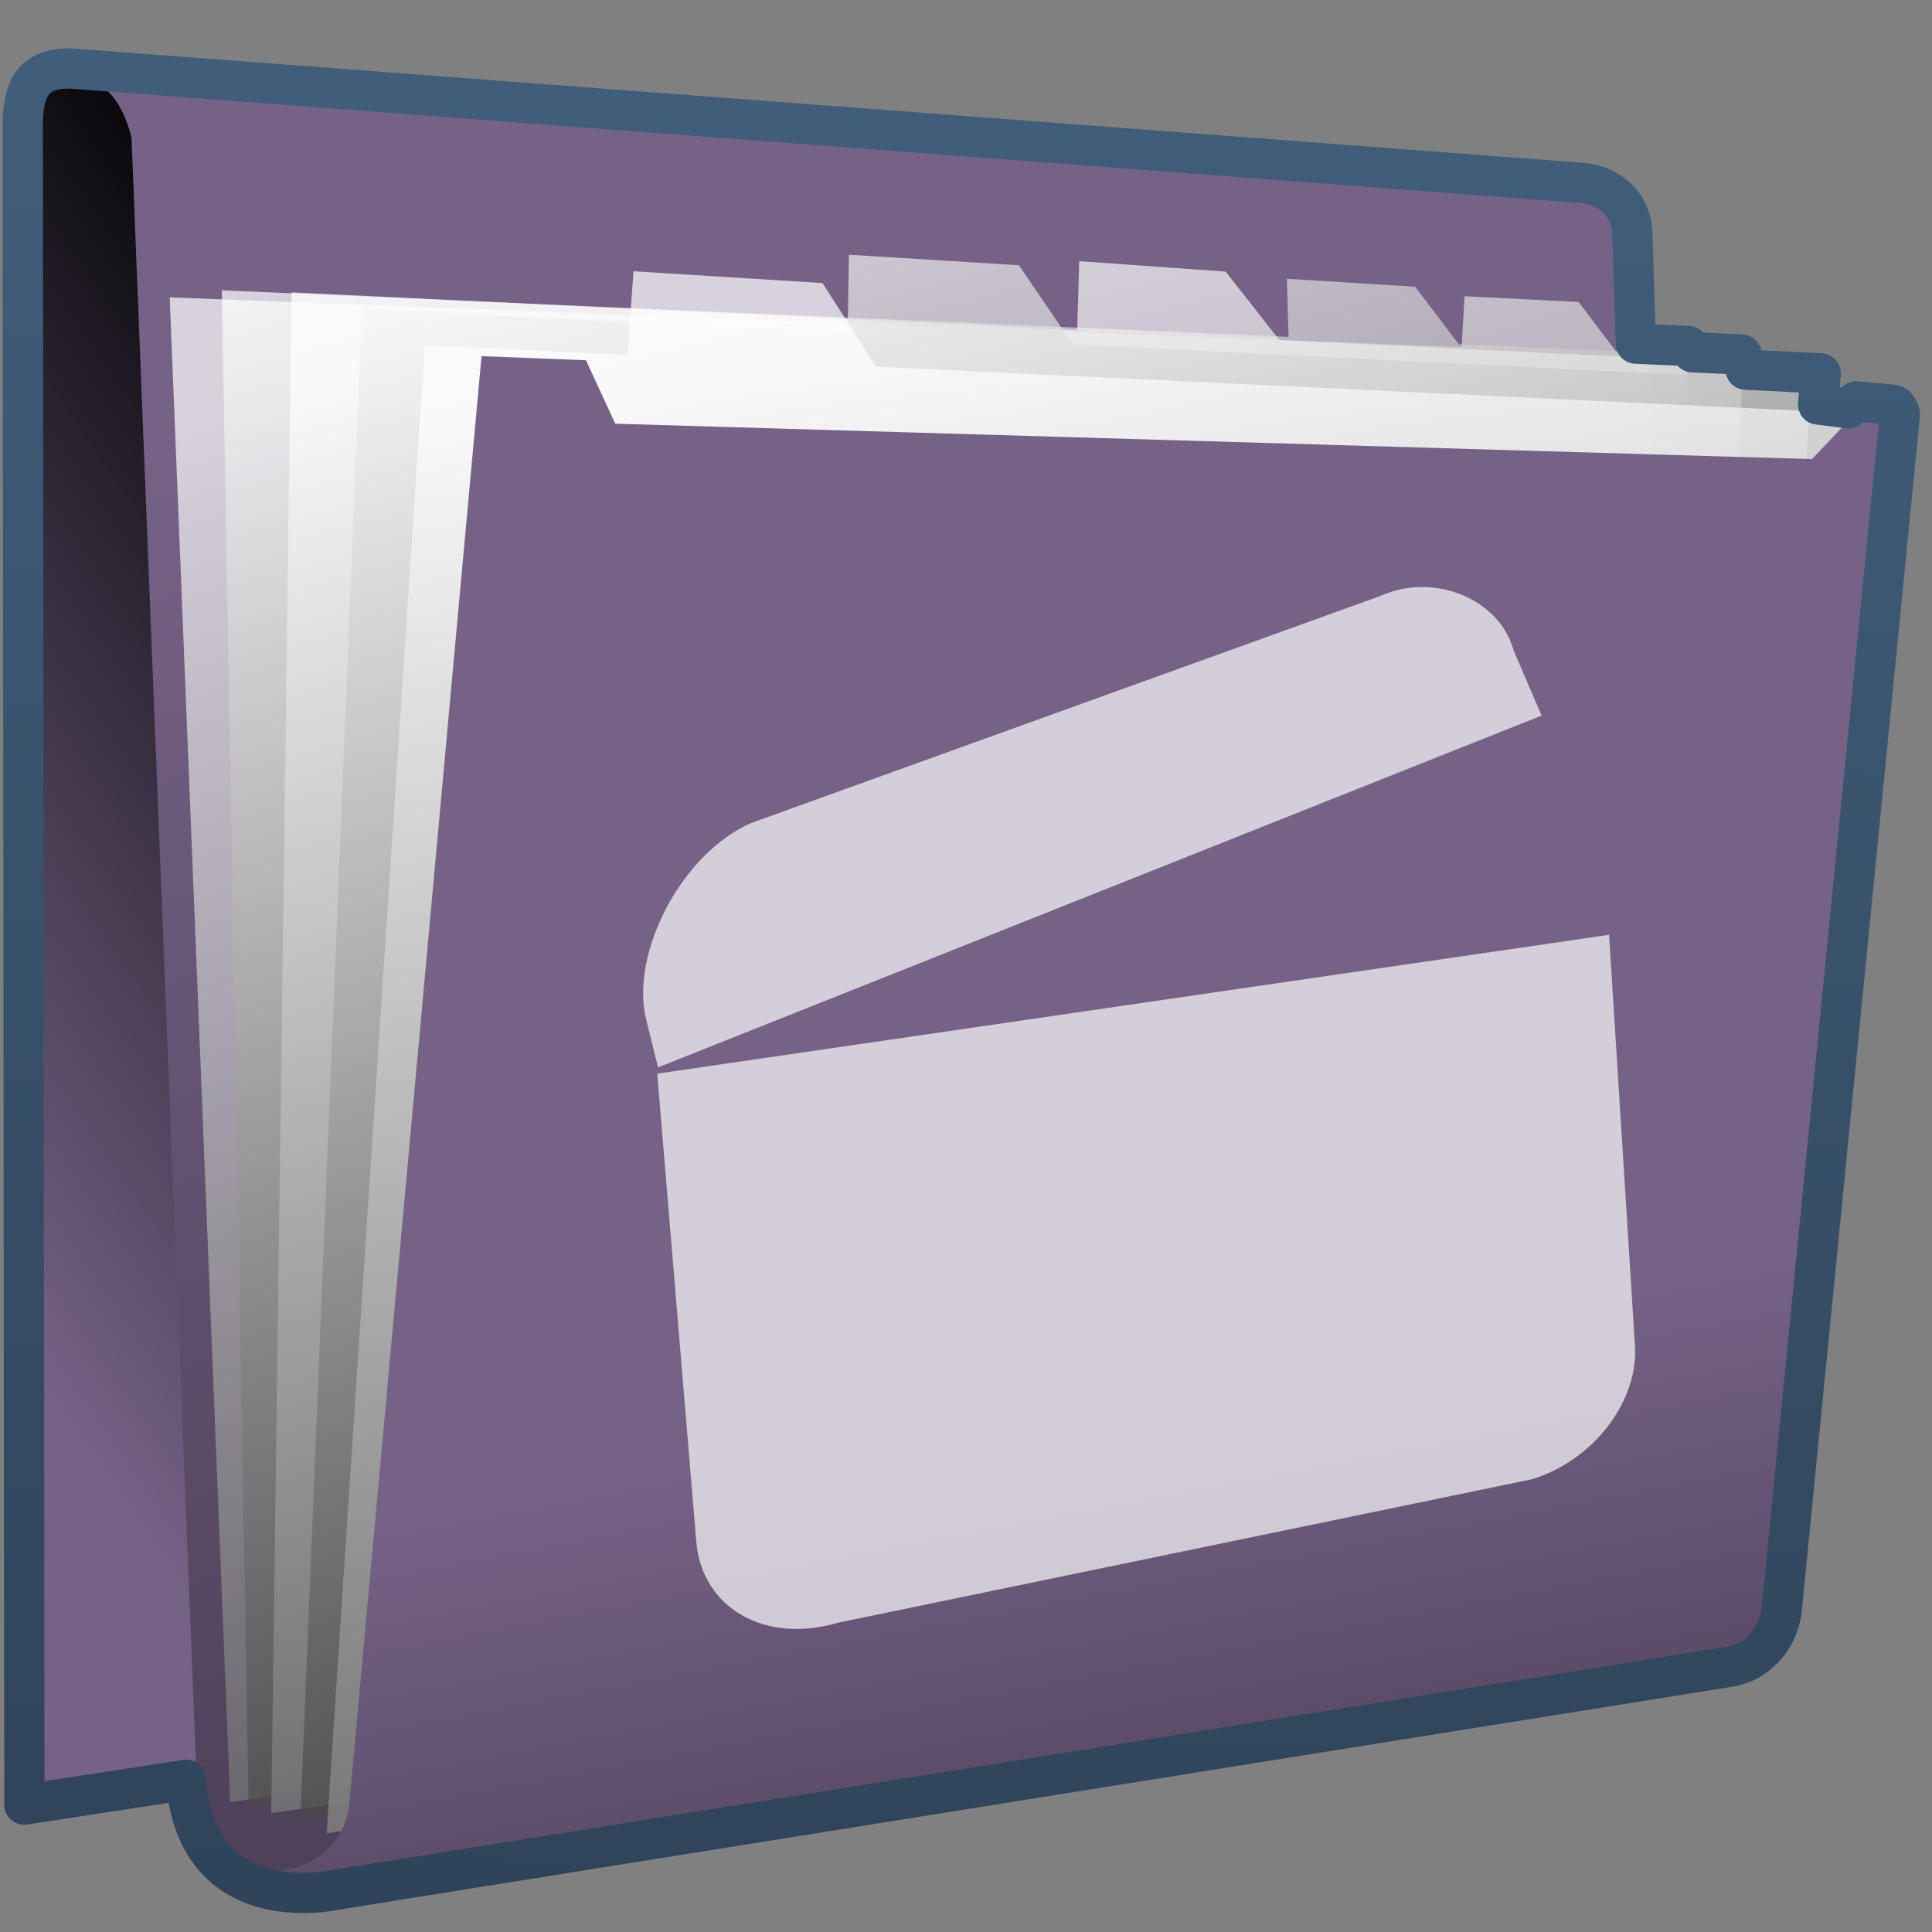 <?xml version="1.0" encoding="UTF-8" standalone="no"?>
<!-- Created with Inkscape (http://www.inkscape.org/) -->

<svg
   xmlns:dc="http://purl.org/dc/elements/1.1/"
   xmlns:cc="http://creativecommons.org/ns#"
   xmlns:rdf="http://www.w3.org/1999/02/22-rdf-syntax-ns#"
   xmlns:svg="http://www.w3.org/2000/svg"
   xmlns="http://www.w3.org/2000/svg"
   xmlns:xlink="http://www.w3.org/1999/xlink"
   xmlns:sodipodi="http://sodipodi.sourceforge.net/DTD/sodipodi-0.dtd"
   xmlns:inkscape="http://www.inkscape.org/namespaces/inkscape"
   width="128"
   height="128"
   id="svg2"
   sodipodi:version="0.32"
   inkscape:version="0.48.3.1 r9886"
   version="1.0"
   sodipodi:docname="folder-videos.svg"
   inkscape:output_extension="org.inkscape.output.svg.inkscape">
  <rect width="100%" height="100%" fill="#808080" stroke="none"/>
  <defs
     id="defs4">
    <linearGradient
       inkscape:collect="always"
       xlink:href="#linearGradient5316"
       id="linearGradient7503"
       gradientUnits="userSpaceOnUse"
       gradientTransform="matrix(2.677,0,0,2.677,-1298.621,-1689.817)"
       x1="506.875"
       y1="671.743"
       x2="506.594"
       y2="634.743" />
    <linearGradient
       inkscape:collect="always"
       xlink:href="#linearGradient5344"
       id="linearGradient7505"
       gradientUnits="userSpaceOnUse"
       gradientTransform="matrix(2.677,0,0,2.677,-1298.621,-1689.817)"
       x1="492.588"
       y1="636.941"
       x2="474.77"
       y2="649.214" />
    <linearGradient
       inkscape:collect="always"
       xlink:href="#linearGradient5316"
       id="linearGradient7507"
       gradientUnits="userSpaceOnUse"
       gradientTransform="matrix(2.677,0,0,2.677,-1298.621,-1689.817)"
       x1="505.921"
       y1="635.548"
       x2="508.997"
       y2="673.025" />
    <linearGradient
       inkscape:collect="always"
       xlink:href="#linearGradient5344"
       id="linearGradient7509"
       gradientUnits="userSpaceOnUse"
       gradientTransform="matrix(2.677,0,0,2.677,-1298.621,-1689.817)"
       x1="537.084"
       y1="731.199"
       x2="502.28"
       y2="637.1" />
    <linearGradient
       inkscape:collect="always"
       xlink:href="#linearGradient5439"
       id="linearGradient7511"
       gradientUnits="userSpaceOnUse"
       gradientTransform="matrix(2.677,0,0,2.677,-1298.621,-1529.226)"
       x1="494.886"
       y1="579.752"
       x2="514.155"
       y2="638.972" />
    <linearGradient
       inkscape:collect="always"
       xlink:href="#linearGradient5439"
       id="linearGradient7513"
       gradientUnits="userSpaceOnUse"
       gradientTransform="matrix(2.677,0,0,2.677,-1298.621,-1529.226)"
       x1="495.646"
       y1="577.021"
       x2="510.032"
       y2="626.153" />
    <linearGradient
       inkscape:collect="always"
       xlink:href="#linearGradient5439"
       id="linearGradient7515"
       gradientUnits="userSpaceOnUse"
       gradientTransform="matrix(2.677,0,0,2.677,-1298.621,-1529.226)"
       x1="501.652"
       y1="578.544"
       x2="517.696"
       y2="644.083" />
    <linearGradient
       inkscape:collect="always"
       xlink:href="#linearGradient5439"
       id="linearGradient7517"
       gradientUnits="userSpaceOnUse"
       gradientTransform="matrix(2.677,0,0,2.677,-1298.621,-1529.226)"
       x1="497.421"
       y1="575.908"
       x2="510.125"
       y2="627.352" />
    <linearGradient
       inkscape:collect="always"
       xlink:href="#linearGradient5439"
       id="linearGradient7520"
       gradientUnits="userSpaceOnUse"
       gradientTransform="matrix(2.677,0,0,2.677,-1298.621,-1529.226)"
       x1="500.92"
       y1="580.98"
       x2="509.076"
       y2="655.402" />
    <linearGradient
       inkscape:collect="always"
       xlink:href="#linearGradient5316"
       id="linearGradient7522"
       gradientUnits="userSpaceOnUse"
       gradientTransform="matrix(2.677,0,0,2.677,-1298.621,-1689.817)"
       x1="516.587"
       y1="643.28"
       x2="518.949"
       y2="670.577" />
    <linearGradient
       inkscape:collect="always"
       xlink:href="#linearGradient5344"
       id="linearGradient7524"
       gradientUnits="userSpaceOnUse"
       gradientTransform="matrix(2.677,0,0,2.677,-1298.621,-1689.817)"
       x1="528.62"
       y1="704.328"
       x2="520.893"
       y2="663.728" />
    <linearGradient
       inkscape:collect="always"
       xlink:href="#linearGradient5362"
       id="linearGradient7536"
       x1="803.903"
       y1="309.128"
       x2="856.744"
       y2="356.322"
       gradientUnits="userSpaceOnUse"
       gradientTransform="matrix(2.818,0,-0.168,2.818,-2216.134,-879.144)" />
    <linearGradient
       inkscape:collect="always"
       xlink:href="#linearGradient9863"
       id="linearGradient10470"
       gradientUnits="userSpaceOnUse"
       gradientTransform="matrix(2.677,0,0,2.677,-174.351,-298.046)"
       x1="90.377"
       y1="158.707"
       x2="92.053"
       y2="111.148" />
    <linearGradient
       id="linearGradient12594">
      <stop
         id="stop12596"
         offset="0"
         style="stop-color:#e9b551;stop-opacity:1;" />
      <stop
         id="stop12598"
         offset="1"
         style="stop-color:#e9b551;stop-opacity:0;" />
    </linearGradient>
    <linearGradient
       id="linearGradient5316">
      <stop
         style="stop-color:#766287;stop-opacity:1;"
         offset="0"
         id="stop5320" />
      <stop
         style="stop-color:#766287;stop-opacity:1;"
         offset="1"
         id="stop5322" />
    </linearGradient>
    <linearGradient
       id="linearGradient9863">
      <stop
         style="stop-color:#2f445a;stop-opacity:1;"
         offset="0"
         id="stop9865" />
      <stop
         style="stop-color:#415f7c;stop-opacity:1"
         offset="1"
         id="stop9867" />
    </linearGradient>
    <linearGradient
       id="linearGradient12336">
      <stop
         id="stop12338"
         offset="0"
         style="stop-color:#ff6e00;stop-opacity:1;" />
      <stop
         id="stop12340"
         offset="1"
         style="stop-color:#eb2600;stop-opacity:1;" />
    </linearGradient>
    <linearGradient
       id="linearGradient5362">
      <stop
         style="stop-color:#ffffff;stop-opacity:1;"
         offset="0"
         id="stop5364" />
      <stop
         style="stop-color:#ffffff;stop-opacity:0;"
         offset="1"
         id="stop5366" />
    </linearGradient>
    <linearGradient
       id="linearGradient5439">
      <stop
         style="stop-color:#ffffff;stop-opacity:1;"
         offset="0"
         id="stop5441" />
      <stop
         style="stop-color:#000000;stop-opacity:1;"
         offset="1"
         id="stop5443" />
    </linearGradient>
    <linearGradient
       inkscape:collect="always"
       xlink:href="#linearGradient5439"
       id="linearGradient13309"
       gradientUnits="userSpaceOnUse"
       x1="499.907"
       y1="953.395"
       x2="652.752"
       y2="1116.941"
       gradientTransform="matrix(2.677,0,0,2.677,-1298.677,-2514.903)" />
    <linearGradient
       inkscape:collect="always"
       id="linearGradient5398">
      <stop
         style="stop-color:#87c6ff;stop-opacity:1;"
         offset="0"
         id="stop5400" />
      <stop
         style="stop-color:#87c6ff;stop-opacity:0"
         offset="1"
         id="stop5402" />
    </linearGradient>
    <linearGradient
       inkscape:collect="always"
       xlink:href="#linearGradient5398"
       id="linearGradient13322"
       gradientUnits="userSpaceOnUse"
       x1="500.878"
       y1="948.12"
       x2="500.878"
       y2="953.175"
       gradientTransform="matrix(2.677,0,0,2.677,-1298.677,-2514.903)" />
    <linearGradient
       id="linearGradient5344">
      <stop
         style="stop-color:#000000;stop-opacity:1;"
         offset="0"
         id="stop5346" />
      <stop
         style="stop-color:#000000;stop-opacity:0;"
         offset="1"
         id="stop5348" />
    </linearGradient>
    <linearGradient
       inkscape:collect="always"
       xlink:href="#linearGradient5344"
       id="linearGradient13314"
       gradientUnits="userSpaceOnUse"
       x1="544.89"
       y1="919.058"
       x2="506.015"
       y2="969.808"
       gradientTransform="translate(-485.21,-859.439)" />
    <linearGradient
       id="linearGradient8702">
      <stop
         id="stop8704"
         offset="0"
         style="stop-color:#766287;stop-opacity:1;" />
      <stop
         id="stop8706"
         offset="1"
         style="stop-color:#766287;stop-opacity:1;" />
    </linearGradient>
    <linearGradient
       inkscape:collect="always"
       xlink:href="#linearGradient8702"
       id="linearGradient13316"
       gradientUnits="userSpaceOnUse"
       gradientTransform="matrix(2.677,0,0,2.677,-1779.542,-994.637)"
       x1="700.131"
       y1="378.87"
       x2="707.805"
       y2="395.749" />
    <inkscape:perspective
       sodipodi:type="inkscape:persp3d"
       inkscape:vp_x="0 : 526.18109 : 1"
       inkscape:vp_y="0 : 1000 : 0"
       inkscape:vp_z="744.09448 : 526.18109 : 1"
       inkscape:persp3d-origin="372.04724 : 350.78739 : 1"
       id="perspective10" />
    <linearGradient
       inkscape:collect="always"
       xlink:href="#linearGradient5344"
       id="linearGradient11982"
       gradientUnits="userSpaceOnUse"
       gradientTransform="translate(58.388,-239.793)"
       x1="493.907"
       y1="282.771"
       x2="435.715"
       y2="231.207" />
    <linearGradient
       inkscape:collect="always"
       xlink:href="#linearGradient5316"
       id="linearGradient11987"
       gradientUnits="userSpaceOnUse"
       gradientTransform="matrix(0,-6.451,6.465,0,-726.437,2464.539)"
       x1="380.451"
       y1="123.741"
       x2="373.967"
       y2="128.942" />
    <linearGradient
       inkscape:collect="always"
       xlink:href="#linearGradient9863"
       id="linearGradient11991"
       gradientUnits="userSpaceOnUse"
       gradientTransform="matrix(2.672,0,0,2.667,-1136.308,-136.456)"
       x1="448.614"
       y1="98.164"
       x2="448.614"
       y2="51.04" />
    <linearGradient
       inkscape:collect="always"
       xlink:href="#linearGradient5439"
       id="linearGradient11994"
       gradientUnits="userSpaceOnUse"
       gradientTransform="matrix(2.593,0,0,2.547,-1253.62,-1603.244)"
       x1="485.015"
       y1="633.398"
       x2="594.818"
       y2="707.732" />
    <linearGradient
       inkscape:collect="always"
       xlink:href="#linearGradient5439"
       id="linearGradient11997"
       gradientUnits="userSpaceOnUse"
       gradientTransform="matrix(2.7,0,0,2.652,-1308.138,-1672.242)"
       x1="511.004"
       y1="661.836"
       x2="484.411"
       y2="630.453" />
    <linearGradient
       inkscape:collect="always"
       xlink:href="#linearGradient5439"
       id="linearGradient12000"
       gradientUnits="userSpaceOnUse"
       gradientTransform="matrix(2.672,0,0,2.667,-1296.184,-1683.372)"
       x1="513.536"
       y1="643.155"
       x2="572.049"
       y2="698.166" />
    <linearGradient
       inkscape:collect="always"
       xlink:href="#linearGradient5439"
       id="linearGradient12003"
       gradientUnits="userSpaceOnUse"
       gradientTransform="matrix(2.456,0,0,2.451,-1182.643,-1541.586)"
       x1="482.044"
       y1="629.512"
       x2="600.662"
       y2="711.913" />
    <linearGradient
       inkscape:collect="always"
       xlink:href="#linearGradient5439"
       id="linearGradient12006"
       gradientUnits="userSpaceOnUse"
       gradientTransform="matrix(2.432,0,0,2.426,-1173.076,-1524.099)"
       x1="484.042"
       y1="629.665"
       x2="598.577"
       y2="708.887" />
    <linearGradient
       inkscape:collect="always"
       xlink:href="#linearGradient5439"
       id="linearGradient12009"
       gradientUnits="userSpaceOnUse"
       gradientTransform="matrix(2.672,0,0,2.667,-1296.656,-1683.122)"
       x1="494.968"
       y1="639.712"
       x2="531.75"
       y2="670.737" />
    <linearGradient
       inkscape:collect="always"
       xlink:href="#linearGradient5439"
       id="linearGradient12012"
       gradientUnits="userSpaceOnUse"
       gradientTransform="matrix(2.672,0,0,2.667,-1296.656,-1683.122)"
       x1="495.354"
       y1="640.051"
       x2="531.086"
       y2="670.771" />
    <linearGradient
       inkscape:collect="always"
       xlink:href="#linearGradient5439"
       id="linearGradient12015"
       gradientUnits="userSpaceOnUse"
       gradientTransform="matrix(2.672,0,0,2.667,-1296.656,-1683.122)"
       x1="485.658"
       y1="629.863"
       x2="594.251"
       y2="706.584" />
    <linearGradient
       inkscape:collect="always"
       xlink:href="#linearGradient5362"
       id="linearGradient12018"
       gradientUnits="userSpaceOnUse"
       gradientTransform="matrix(2.672,0,0,2.667,-1296.656,-1683.122)"
       x1="491.021"
       y1="633.164"
       x2="485.688"
       y2="640.887" />
    <linearGradient
       inkscape:collect="always"
       xlink:href="#linearGradient5439"
       id="linearGradient12021"
       gradientUnits="userSpaceOnUse"
       gradientTransform="matrix(2.672,0,0,2.667,-1296.656,-1683.122)"
       x1="490.271"
       y1="632.727"
       x2="449.23"
       y2="708.075" />
    <linearGradient
       id="linearGradient5362-7">
      <stop
         style="stop-color:#ffffff;stop-opacity:1;"
         offset="0"
         id="stop5364-61" />
      <stop
         style="stop-color:#ffffff;stop-opacity:0;"
         offset="1"
         id="stop5366-8" />
    </linearGradient>
    <linearGradient
       id="linearGradient9863-4">
      <stop
         style="stop-color:#2f445a;stop-opacity:1;"
         offset="0"
         id="stop9865-0" />
      <stop
         style="stop-color:#415f7c;stop-opacity:1"
         offset="1"
         id="stop9867-6" />
    </linearGradient>
    <linearGradient
       id="linearGradient5344-50">
      <stop
         style="stop-color:#000000;stop-opacity:1;"
         offset="0"
         id="stop5346-2" />
      <stop
         style="stop-color:#000000;stop-opacity:0;"
         offset="1"
         id="stop5348-5" />
    </linearGradient>
    <linearGradient
       id="linearGradient5316-0">
      <stop
         style="stop-color:#766287;stop-opacity:1;"
         offset="0"
         id="stop5320-8" />
      <stop
         style="stop-color:#766287;stop-opacity:1;"
         offset="1"
         id="stop5322-1" />
    </linearGradient>
    <linearGradient
       id="linearGradient5439-3">
      <stop
         style="stop-color:#ffffff;stop-opacity:1;"
         offset="0"
         id="stop5441-29" />
      <stop
         style="stop-color:#000000;stop-opacity:1;"
         offset="1"
         id="stop5443-3" />
    </linearGradient>
    <linearGradient
       id="linearGradient8723">
      <stop
         style="stop-color:#ffffff;stop-opacity:1;"
         offset="0"
         id="stop8725" />
      <stop
         style="stop-color:#000000;stop-opacity:1;"
         offset="1"
         id="stop8727" />
    </linearGradient>
    <linearGradient
       id="linearGradient8730">
      <stop
         style="stop-color:#ffffff;stop-opacity:1;"
         offset="0"
         id="stop8732" />
      <stop
         style="stop-color:#000000;stop-opacity:1;"
         offset="1"
         id="stop8734" />
    </linearGradient>
    <linearGradient
       id="linearGradient8737">
      <stop
         style="stop-color:#ffffff;stop-opacity:1;"
         offset="0"
         id="stop8739" />
      <stop
         style="stop-color:#000000;stop-opacity:1;"
         offset="1"
         id="stop8741" />
    </linearGradient>
    <linearGradient
       id="linearGradient8744">
      <stop
         style="stop-color:#ffffff;stop-opacity:1;"
         offset="0"
         id="stop8746" />
      <stop
         style="stop-color:#000000;stop-opacity:1;"
         offset="1"
         id="stop8748" />
    </linearGradient>
    <linearGradient
       id="linearGradient8751">
      <stop
         style="stop-color:#000000;stop-opacity:1;"
         offset="0"
         id="stop8753" />
      <stop
         style="stop-color:#000000;stop-opacity:0;"
         offset="1"
         id="stop8755" />
    </linearGradient>
    <linearGradient
       id="linearGradient8758">
      <stop
         style="stop-color:#766287;stop-opacity:1;"
         offset="0"
         id="stop8760" />
      <stop
         style="stop-color:#766287;stop-opacity:1;"
         offset="1"
         id="stop8762" />
    </linearGradient>
    <linearGradient
       id="linearGradient8765">
      <stop
         style="stop-color:#000000;stop-opacity:1;"
         offset="0"
         id="stop8767" />
      <stop
         style="stop-color:#000000;stop-opacity:0;"
         offset="1"
         id="stop8769" />
    </linearGradient>
    <linearGradient
       id="linearGradient8772">
      <stop
         style="stop-color:#766287;stop-opacity:1;"
         offset="0"
         id="stop8774" />
      <stop
         style="stop-color:#766287;stop-opacity:1;"
         offset="1"
         id="stop8776" />
    </linearGradient>
    <linearGradient
       inkscape:collect="always"
       xlink:href="#linearGradient5362-7-3"
       id="linearGradient9917"
       gradientUnits="userSpaceOnUse"
       x1="103.318"
       y1="823.461"
       x2="167.898"
       y2="1014.607" />
    <linearGradient
       id="linearGradient5362-7-3">
      <stop
         style="stop-color:#ffffff;stop-opacity:1;"
         offset="0"
         id="stop5364-61-0" />
      <stop
         style="stop-color:#ffffff;stop-opacity:0;"
         offset="1"
         id="stop5366-8-2" />
    </linearGradient>
    <linearGradient
       inkscape:collect="always"
       xlink:href="#linearGradient9863-4-7"
       id="linearGradient10152"
       gradientUnits="userSpaceOnUse"
       gradientTransform="matrix(2.667,0,0,2.667,-173.893,-296.477)"
       x1="90.377"
       y1="158.707"
       x2="92.053"
       y2="111.148" />
    <linearGradient
       id="linearGradient9863-4-7">
      <stop
         style="stop-color:#2f445a;stop-opacity:1;"
         offset="0"
         id="stop9865-0-8" />
      <stop
         style="stop-color:#415f7c;stop-opacity:1"
         offset="1"
         id="stop9867-6-0" />
    </linearGradient>
    <linearGradient
       inkscape:collect="always"
       xlink:href="#linearGradient5344-50-2"
       id="linearGradient10156"
       gradientUnits="userSpaceOnUse"
       gradientTransform="matrix(2.667,0,0,2.667,-1293.838,-1683.122)"
       x1="528.62"
       y1="704.328"
       x2="520.893"
       y2="663.728" />
    <linearGradient
       id="linearGradient5344-50-2">
      <stop
         style="stop-color:#000000;stop-opacity:1;"
         offset="0"
         id="stop5346-2-2" />
      <stop
         style="stop-color:#000000;stop-opacity:0;"
         offset="1"
         id="stop5348-5-1" />
    </linearGradient>
    <linearGradient
       inkscape:collect="always"
       xlink:href="#linearGradient5316-0-4"
       id="linearGradient10159"
       gradientUnits="userSpaceOnUse"
       gradientTransform="matrix(2.667,0,0,2.667,-1293.838,-1683.122)"
       x1="516.587"
       y1="643.28"
       x2="518.949"
       y2="670.577" />
    <linearGradient
       id="linearGradient5316-0-4">
      <stop
         style="stop-color:#766287;stop-opacity:1;"
         offset="0"
         id="stop5320-8-3" />
      <stop
         style="stop-color:#766287;stop-opacity:1;"
         offset="1"
         id="stop5322-1-9" />
    </linearGradient>
    <linearGradient
       inkscape:collect="always"
       xlink:href="#linearGradient5439-3-0"
       id="linearGradient10162"
       gradientUnits="userSpaceOnUse"
       gradientTransform="matrix(2.667,0,0,2.667,-1293.838,-1523.122)"
       x1="500.92"
       y1="580.98"
       x2="509.076"
       y2="655.402" />
    <linearGradient
       id="linearGradient5439-3-0">
      <stop
         style="stop-color:#ffffff;stop-opacity:1;"
         offset="0"
         id="stop5441-29-5" />
      <stop
         style="stop-color:#000000;stop-opacity:1;"
         offset="1"
         id="stop5443-3-8" />
    </linearGradient>
    <linearGradient
       inkscape:collect="always"
       xlink:href="#linearGradient5439-3-0"
       id="linearGradient10165"
       gradientUnits="userSpaceOnUse"
       gradientTransform="matrix(2.667,0,0,2.667,-1293.838,-1523.122)"
       x1="497.421"
       y1="575.908"
       x2="510.125"
       y2="627.352" />
    <linearGradient
       id="linearGradient12009-7">
      <stop
         style="stop-color:#ffffff;stop-opacity:1;"
         offset="0"
         id="stop12011" />
      <stop
         style="stop-color:#000000;stop-opacity:1;"
         offset="1"
         id="stop12013" />
    </linearGradient>
    <linearGradient
       inkscape:collect="always"
       xlink:href="#linearGradient5439-3-0"
       id="linearGradient10168"
       gradientUnits="userSpaceOnUse"
       gradientTransform="matrix(2.667,0,0,2.667,-1293.838,-1523.122)"
       x1="501.652"
       y1="578.544"
       x2="517.696"
       y2="644.083" />
    <linearGradient
       id="linearGradient12016">
      <stop
         style="stop-color:#ffffff;stop-opacity:1;"
         offset="0"
         id="stop12018" />
      <stop
         style="stop-color:#000000;stop-opacity:1;"
         offset="1"
         id="stop12020" />
    </linearGradient>
    <linearGradient
       inkscape:collect="always"
       xlink:href="#linearGradient5439-3-0"
       id="linearGradient10171"
       gradientUnits="userSpaceOnUse"
       gradientTransform="matrix(2.667,0,0,2.667,-1293.838,-1523.122)"
       x1="495.646"
       y1="577.021"
       x2="510.032"
       y2="626.153" />
    <linearGradient
       id="linearGradient12023">
      <stop
         style="stop-color:#ffffff;stop-opacity:1;"
         offset="0"
         id="stop12025" />
      <stop
         style="stop-color:#000000;stop-opacity:1;"
         offset="1"
         id="stop12027" />
    </linearGradient>
    <linearGradient
       inkscape:collect="always"
       xlink:href="#linearGradient5439-3-0"
       id="linearGradient10174"
       gradientUnits="userSpaceOnUse"
       gradientTransform="matrix(2.667,0,0,2.667,-1293.838,-1523.122)"
       x1="494.886"
       y1="579.752"
       x2="514.155"
       y2="638.972" />
    <linearGradient
       id="linearGradient12030">
      <stop
         style="stop-color:#ffffff;stop-opacity:1;"
         offset="0"
         id="stop12032" />
      <stop
         style="stop-color:#000000;stop-opacity:1;"
         offset="1"
         id="stop12034" />
    </linearGradient>
    <linearGradient
       inkscape:collect="always"
       xlink:href="#linearGradient5344-50-2"
       id="linearGradient10177"
       gradientUnits="userSpaceOnUse"
       gradientTransform="matrix(2.667,0,0,2.667,-1293.838,-1683.122)"
       x1="537.084"
       y1="731.199"
       x2="502.28"
       y2="637.1" />
    <linearGradient
       id="linearGradient12037">
      <stop
         style="stop-color:#000000;stop-opacity:1;"
         offset="0"
         id="stop12039" />
      <stop
         style="stop-color:#000000;stop-opacity:0;"
         offset="1"
         id="stop12041" />
    </linearGradient>
    <linearGradient
       inkscape:collect="always"
       xlink:href="#linearGradient5316-0-4"
       id="linearGradient10180"
       gradientUnits="userSpaceOnUse"
       gradientTransform="matrix(2.667,0,0,2.667,-1293.838,-1683.122)"
       x1="505.921"
       y1="635.548"
       x2="508.997"
       y2="673.025" />
    <linearGradient
       id="linearGradient12044">
      <stop
         style="stop-color:#766287;stop-opacity:1;"
         offset="0"
         id="stop12046" />
      <stop
         style="stop-color:#766287;stop-opacity:1;"
         offset="1"
         id="stop12048" />
    </linearGradient>
    <linearGradient
       inkscape:collect="always"
       xlink:href="#linearGradient5344-50-2"
       id="linearGradient10183"
       gradientUnits="userSpaceOnUse"
       gradientTransform="matrix(2.667,0,0,2.667,-1293.838,-1683.122)"
       x1="492.588"
       y1="636.941"
       x2="474.77"
       y2="649.214" />
    <linearGradient
       id="linearGradient12051">
      <stop
         style="stop-color:#000000;stop-opacity:1;"
         offset="0"
         id="stop12053" />
      <stop
         style="stop-color:#000000;stop-opacity:0;"
         offset="1"
         id="stop12055" />
    </linearGradient>
    <linearGradient
       inkscape:collect="always"
       xlink:href="#linearGradient5316-0-4"
       id="linearGradient10186"
       gradientUnits="userSpaceOnUse"
       gradientTransform="matrix(2.667,0,0,2.667,-1293.838,-1683.122)"
       x1="506.875"
       y1="671.743"
       x2="506.594"
       y2="634.743" />
    <linearGradient
       id="linearGradient12058">
      <stop
         style="stop-color:#766287;stop-opacity:1;"
         offset="0"
         id="stop12060" />
      <stop
         style="stop-color:#766287;stop-opacity:1;"
         offset="1"
         id="stop12062" />
    </linearGradient>
    <linearGradient
       id="linearGradient5362-7-0">
      <stop
         style="stop-color:#ffffff;stop-opacity:1;"
         offset="0"
         id="stop5364-61-6" />
      <stop
         style="stop-color:#ffffff;stop-opacity:0;"
         offset="1"
         id="stop5366-8-0" />
    </linearGradient>
    <linearGradient
       inkscape:collect="always"
       xlink:href="#linearGradient9863-4-3"
       id="linearGradient9483"
       gradientUnits="userSpaceOnUse"
       gradientTransform="matrix(2.667,0,0,2.667,-173.894,-296.477)"
       x1="90.377"
       y1="158.707"
       x2="92.053"
       y2="111.148" />
    <linearGradient
       id="linearGradient9863-4-3">
      <stop
         style="stop-color:#2f445a;stop-opacity:1;"
         offset="0"
         id="stop9865-0-9" />
      <stop
         style="stop-color:#415f7c;stop-opacity:1"
         offset="1"
         id="stop9867-6-7" />
    </linearGradient>
    <linearGradient
       inkscape:collect="always"
       xlink:href="#linearGradient5344-50-6"
       id="linearGradient9487"
       gradientUnits="userSpaceOnUse"
       gradientTransform="matrix(2.667,0,0,2.667,-1293.838,-1683.122)"
       x1="528.62"
       y1="704.328"
       x2="520.893"
       y2="663.728" />
    <linearGradient
       id="linearGradient5344-50-6">
      <stop
         style="stop-color:#000000;stop-opacity:1;"
         offset="0"
         id="stop5346-2-5" />
      <stop
         style="stop-color:#000000;stop-opacity:0;"
         offset="1"
         id="stop5348-5-6" />
    </linearGradient>
    <linearGradient
       inkscape:collect="always"
       xlink:href="#linearGradient5316-0-1"
       id="linearGradient9491"
       gradientUnits="userSpaceOnUse"
       gradientTransform="matrix(2.667,0,0,2.667,-1293.838,-1683.122)"
       x1="516.587"
       y1="643.28"
       x2="518.949"
       y2="670.577" />
    <linearGradient
       id="linearGradient5316-0-1">
      <stop
         style="stop-color:#766287;stop-opacity:1;"
         offset="0"
         id="stop5320-8-9" />
      <stop
         style="stop-color:#766287;stop-opacity:1;"
         offset="1"
         id="stop5322-1-0" />
    </linearGradient>
    <linearGradient
       inkscape:collect="always"
       xlink:href="#linearGradient5439-3-5"
       id="linearGradient9494"
       gradientUnits="userSpaceOnUse"
       gradientTransform="matrix(2.667,0,0,2.667,-1293.838,-1523.122)"
       x1="500.92"
       y1="580.98"
       x2="509.076"
       y2="655.402" />
    <linearGradient
       id="linearGradient5439-3-5">
      <stop
         style="stop-color:#ffffff;stop-opacity:1;"
         offset="0"
         id="stop5441-29-7" />
      <stop
         style="stop-color:#000000;stop-opacity:1;"
         offset="1"
         id="stop5443-3-80" />
    </linearGradient>
    <linearGradient
       inkscape:collect="always"
       xlink:href="#linearGradient5439-3-5"
       id="linearGradient9497"
       gradientUnits="userSpaceOnUse"
       gradientTransform="matrix(2.667,0,0,2.667,-1293.838,-1523.122)"
       x1="497.421"
       y1="575.908"
       x2="510.125"
       y2="627.352" />
    <linearGradient
       id="linearGradient12586">
      <stop
         style="stop-color:#ffffff;stop-opacity:1;"
         offset="0"
         id="stop12588" />
      <stop
         style="stop-color:#000000;stop-opacity:1;"
         offset="1"
         id="stop12590" />
    </linearGradient>
    <linearGradient
       inkscape:collect="always"
       xlink:href="#linearGradient5439-3-5"
       id="linearGradient9500"
       gradientUnits="userSpaceOnUse"
       gradientTransform="matrix(2.667,0,0,2.667,-1293.838,-1523.122)"
       x1="501.652"
       y1="578.544"
       x2="517.696"
       y2="644.083" />
    <linearGradient
       id="linearGradient12593">
      <stop
         style="stop-color:#ffffff;stop-opacity:1;"
         offset="0"
         id="stop12595" />
      <stop
         style="stop-color:#000000;stop-opacity:1;"
         offset="1"
         id="stop12597" />
    </linearGradient>
    <linearGradient
       inkscape:collect="always"
       xlink:href="#linearGradient5439-3-5"
       id="linearGradient9503"
       gradientUnits="userSpaceOnUse"
       gradientTransform="matrix(2.667,0,0,2.667,-1293.838,-1523.122)"
       x1="495.646"
       y1="577.021"
       x2="510.032"
       y2="626.153" />
    <linearGradient
       id="linearGradient12600">
      <stop
         style="stop-color:#ffffff;stop-opacity:1;"
         offset="0"
         id="stop12602" />
      <stop
         style="stop-color:#000000;stop-opacity:1;"
         offset="1"
         id="stop12604" />
    </linearGradient>
    <linearGradient
       inkscape:collect="always"
       xlink:href="#linearGradient5439-3-5"
       id="linearGradient9506"
       gradientUnits="userSpaceOnUse"
       gradientTransform="matrix(2.667,0,0,2.667,-1293.838,-1523.122)"
       x1="494.886"
       y1="579.752"
       x2="514.155"
       y2="638.972" />
    <linearGradient
       id="linearGradient12607">
      <stop
         style="stop-color:#ffffff;stop-opacity:1;"
         offset="0"
         id="stop12609" />
      <stop
         style="stop-color:#000000;stop-opacity:1;"
         offset="1"
         id="stop12611" />
    </linearGradient>
    <linearGradient
       inkscape:collect="always"
       xlink:href="#linearGradient5344-50-6"
       id="linearGradient9509"
       gradientUnits="userSpaceOnUse"
       gradientTransform="matrix(2.667,0,0,2.667,-1293.838,-1683.122)"
       x1="537.084"
       y1="731.199"
       x2="502.28"
       y2="637.1" />
    <linearGradient
       id="linearGradient12614">
      <stop
         style="stop-color:#000000;stop-opacity:1;"
         offset="0"
         id="stop12616" />
      <stop
         style="stop-color:#000000;stop-opacity:0;"
         offset="1"
         id="stop12618" />
    </linearGradient>
    <linearGradient
       inkscape:collect="always"
       xlink:href="#linearGradient5316-0-1"
       id="linearGradient9512"
       gradientUnits="userSpaceOnUse"
       gradientTransform="matrix(2.667,0,0,2.667,-1293.838,-1683.122)"
       x1="505.921"
       y1="635.548"
       x2="508.997"
       y2="673.025" />
    <linearGradient
       id="linearGradient12621">
      <stop
         style="stop-color:#766287;stop-opacity:1;"
         offset="0"
         id="stop12623" />
      <stop
         style="stop-color:#766287;stop-opacity:1;"
         offset="1"
         id="stop12625" />
    </linearGradient>
    <linearGradient
       inkscape:collect="always"
       xlink:href="#linearGradient5344-50-6"
       id="linearGradient9515"
       gradientUnits="userSpaceOnUse"
       gradientTransform="matrix(2.667,0,0,2.667,-1293.838,-1683.122)"
       x1="492.588"
       y1="636.941"
       x2="474.77"
       y2="649.214" />
    <linearGradient
       id="linearGradient12628">
      <stop
         style="stop-color:#000000;stop-opacity:1;"
         offset="0"
         id="stop12630" />
      <stop
         style="stop-color:#000000;stop-opacity:0;"
         offset="1"
         id="stop12632" />
    </linearGradient>
    <linearGradient
       inkscape:collect="always"
       xlink:href="#linearGradient5316-0-1"
       id="linearGradient9518"
       gradientUnits="userSpaceOnUse"
       gradientTransform="matrix(2.667,0,0,2.667,-1293.838,-1683.122)"
       x1="506.875"
       y1="671.743"
       x2="506.594"
       y2="634.743" />
    <linearGradient
       id="linearGradient12635">
      <stop
         style="stop-color:#766287;stop-opacity:1;"
         offset="0"
         id="stop12637" />
      <stop
         style="stop-color:#766287;stop-opacity:1;"
         offset="1"
         id="stop12639" />
    </linearGradient>
  </defs>
  <sodipodi:namedview
     id="base"
     pagecolor="#ffffff"
     bordercolor="#666666"
     borderopacity="1.0"
     inkscape:pageopacity="0.0"
     inkscape:pageshadow="2"
     inkscape:zoom="1.7692308"
     inkscape:cx="115.15742"
     inkscape:cy="42.771223"
     inkscape:document-units="px"
     inkscape:current-layer="layer1"
     showgrid="false"
     inkscape:showpageshadow="false"
     inkscape:window-width="1024"
     inkscape:window-height="713"
     inkscape:window-x="0"
     inkscape:window-y="3"
     showguides="true"
     inkscape:guide-bbox="true"
     inkscape:window-maximized="0" />
  <g
     inkscape:label="Capa 1"
     inkscape:groupmode="layer"
     id="layer1">
    <path
       inkscape:export-ydpi="233.33333"
       inkscape:export-xdpi="233.33333"
       inkscape:export-filename="/media/COMPA/vamox/vamox-folder.png"
       sodipodi:nodetypes="ccccccc"
       id="path51168"
       d="m 0.912,118.755 99.583,-14.292 0,-89.49 c -0.104,-1.742 1.891,-3.006 3.916,-2.941 L 4.329,4.963 c -2.691,0.752 -3.216,2.982 -3.5,5.375 l 0.083,108.417 z"
       style="fill:url(#linearGradient9518);fill-rule:evenodd;stroke:none;display:inline"
       inkscape:connector-curvature="0" />
    <path
       inkscape:export-ydpi="233.33333"
       inkscape:export-xdpi="233.33333"
       inkscape:export-filename="/media/COMPA/vamox/vamox-folder.png"
       style="fill:url(#linearGradient9515);fill-rule:evenodd;stroke:none;display:inline"
       d="M 0.912,117.334 100.495,51.95 l 0,-36.977 c -0.104,-1.742 1.891,-3.006 3.916,-2.941 L 4.329,4.963 c -2.691,0.752 -3.216,2.982 -3.5,5.375 l 0.083,106.996 z"
       id="path51170"
       sodipodi:nodetypes="ccccccc"
       inkscape:connector-curvature="0" />
    <path
       inkscape:export-ydpi="233.33333"
       inkscape:export-xdpi="233.33333"
       inkscape:export-filename="/media/COMPA/vamox/vamox-folder.png"
       sodipodi:nodetypes="ccccccccccc"
       id="path51172"
       d="m 4.764,4.97 c 2.492,0.334 3.391,2.075 3.948,4.125 L 12.965,116.402 c 0.16,3.465 1.946,6.614 4.225,7.36 0.724,0.227 1.991,0.558 2.595,0.604 l 94.415,-14.939 -1.01,-0.113 c -1.833,-0.388 -3.05,-1.727 -3.155,-3.559 l -1.833,-90.292 c -0.061,-1.848 -1.157,-3.199 -3.458,-3.458 L 4.764,4.97 z"
       style="fill:url(#linearGradient9512);fill-rule:evenodd;stroke:none;display:inline"
       inkscape:connector-curvature="0" />
    <path
       style="fill:url(#linearGradient9509);fill-rule:evenodd;stroke:none;display:inline"
       d="m 9.373,25.791 3.592,90.611 c 0.16,3.465 1.946,6.614 4.225,7.36 0.724,0.227 1.991,0.558 2.595,0.604 l 94.415,-14.939 -1.01,-0.113 c -1.833,-0.388 -3.05,-1.727 -3.155,-3.559 L 108.488,29.448 9.373,25.791 z"
       id="path51174"
       sodipodi:nodetypes="ccccccccc"
       inkscape:export-filename="/media/COMPA/vamox/vamox-folder.png"
       inkscape:export-xdpi="233.33333"
       inkscape:export-ydpi="233.33333"
       inkscape:connector-curvature="0" />
    <path
       inkscape:export-ydpi="233.33333"
       inkscape:export-xdpi="233.33333"
       inkscape:export-filename="/media/COMPA/vamox/vamox-folder.png"
       sodipodi:nodetypes="ccccccccc"
       id="path51176"
       d="m 11.245,19.701 4.007,99.702 95.459,-13.906 -1.414,-82.024 -2.151,-0.083 -2.562,-3.383 -7.552,-0.381 -0.195,3.367 -85.59,-3.292 z"
       style="fill:url(#linearGradient9506);fill-opacity:0.714;fill-rule:evenodd;stroke:none;display:inline"
       inkscape:connector-curvature="0" />
    <path
       inkscape:export-ydpi="233.33333"
       inkscape:export-xdpi="233.33333"
       inkscape:export-filename="/media/COMPA/vamox/vamox-folder.png"
       sodipodi:nodetypes="cccccccccc"
       id="path51178"
       d="m 16.473,119.749 -1.776,-100.517 70.674,3.087 -0.112,-3.849 8.495,0.525 2.898,3.817 0.144,0.005 14.975,0.654 0.117,82.496 -95.418,13.781 z"
       style="fill:url(#linearGradient9503);fill-opacity:0.714;fill-rule:evenodd;stroke:none;display:inline"
       inkscape:connector-curvature="0" />
    <path
       inkscape:export-ydpi="233.33333"
       inkscape:export-xdpi="233.33333"
       inkscape:export-filename="/media/COMPA/vamox/vamox-folder.png"
       style="fill:url(#linearGradient9500);fill-opacity:0.714;fill-rule:evenodd;stroke:none;display:inline"
       d="m 17.973,120.124 1.338,-100.755 52.055,2.506 0.136,-4.572 9.7,0.693 3.563,4.535 30.673,1.482 -2.382,82.371 -95.084,13.74 z"
       id="path51180"
       sodipodi:nodetypes="ccccccccc"
       inkscape:connector-curvature="0" />
    <path
       inkscape:export-ydpi="233.33333"
       inkscape:export-xdpi="233.33333"
       inkscape:export-filename="/media/COMPA/vamox/vamox-folder.png"
       sodipodi:nodetypes="ccccccccc"
       id="path51182"
       d="m 19.889,120.708 4.089,-100.255 32.181,1.612 0.085,-5.189 11.258,0.697 3.574,5.24 48.947,2.452 -5.682,81.532 -94.451,13.912 z"
       style="fill:url(#linearGradient9497);fill-opacity:0.714;fill-rule:evenodd;stroke:none;display:inline"
       inkscape:connector-curvature="0" />
    <path
       inkscape:export-ydpi="233.33333"
       inkscape:export-xdpi="233.33333"
       inkscape:export-filename="/media/COMPA/vamox/vamox-folder.png"
       style="fill:url(#linearGradient9494);fill-opacity:0.714;fill-rule:evenodd;stroke:none;display:inline"
       d="m 21.639,121.458 6.505,-98.588 13.432,0.639 0.395,-5.537 12.523,0.781 3.54,5.539 66.029,3.14 -8.343,79.733 -94.082,14.294 z"
       id="path51184"
       sodipodi:nodetypes="ccccccccc"
       inkscape:connector-curvature="0" />
    <path
       inkscape:export-ydpi="233.33333"
       inkscape:export-xdpi="233.33333"
       inkscape:export-filename="/media/COMPA/vamox/vamox-folder.png"
       style="fill:url(#linearGradient9491);fill-rule:evenodd;stroke:none;display:inline"
       d="m 17.453,123.802 c 2.417,0.806 4.018,0.385 6.554,-0.094 L 113.641,109.558 c 1.44,-0.17 3.27,-1.464 3.494,-3.725 l 9.714,-78.495 -3.765,-0.126 -3.034,3.205 -79.286,-2.345 -1.941,-4.204 -6.92,-0.273 -8.738,95.663 c -0.197,3.538 -3.686,5.144 -5.712,4.544 z"
       id="path51186"
       sodipodi:nodetypes="cccccccccccc"
       inkscape:connector-curvature="0" />
    <path
       sodipodi:nodetypes="cccccccc"
       id="path51188"
       d="m 17.453,123.802 c 2.417,0.806 4.018,0.385 6.554,-0.094 L 113.641,109.558 c 1.44,-0.17 3.27,-1.464 3.494,-3.725 l 6.986,-56.45 -94.618,0.483 -6.338,69.393 c -0.197,3.538 -3.686,5.144 -5.712,4.544 z"
       style="fill:url(#linearGradient9487);fill-rule:evenodd;stroke:none;display:inline"
       inkscape:export-filename="/media/COMPA/vamox/vamox-folder.png"
       inkscape:export-xdpi="233.33333"
       inkscape:export-ydpi="233.33333"
       inkscape:connector-curvature="0" />
    <path
       inkscape:export-ydpi="233.33333"
       inkscape:export-xdpi="233.33333"
       inkscape:export-filename="/media/COMPA/vamox/vamox-folder.png"
       sodipodi:nodetypes="ccccccccccccccccccccc"
       id="path51190"
       d="M 1.613,119.56 12.333,117.918 c 0.367,5.334 3.679,7.91 8.961,7.436 l 93.229,-14.915 c 1.909,-0.271 3.329,-1.936 3.523,-3.843 l 7.828,-79.143 c -0.061,-0.334 -0.211,-0.536 -0.43,-0.635 l -2.453,-0.222 -0.531,0.46 -2.006,-0.258 0.176,-2.057 -4.974,-0.251 -0.272,-1.004 -3.249,-0.145 -0.29,-0.416 -3.465,-0.158 -0.229,-7.186 c 0,-1.919 -1.432,-3.406 -3.666,-3.486 L 4.714,4.539 c -2.603,-0.07 -3.155,1.451 -3.208,3.583 l 0.109,111.438 z"
       style="fill:none;stroke:url(#linearGradient9483);stroke-width:2.667;stroke-linecap:round;stroke-linejoin:round;stroke-miterlimit:4;stroke-opacity:1;stroke-dasharray:none;display:inline"
       inkscape:connector-curvature="0" />
    <path
       inkscape:connector-curvature="0"
       id="path51484"
       d="m 100.273,43.072 1.86,4.338 -58.536,23.307 -0.792,-3.199 C 41.743,63.153 45.146,56.542 49.78,54.522 L 91.468,39.48 c 3.495,-1.582 7.868,0.173 8.805,3.592 z m 6.332,18.862 1.707,27.104 c 0.313,3.749 -2.754,7.761 -6.861,8.976 l -45.951,9.499 c -4.815,1.424 -9.002,-0.976 -9.369,-5.372 L 43.544,71.132 z"
       style="fill:#ffffff;fill-opacity:0.686;stroke:none;display:inline"
       inkscape:export-filename="/media/COMPA/vamox/vamox-folder.png"
       inkscape:export-xdpi="233.33333"
       inkscape:export-ydpi="233.33333"
       sodipodi:nodetypes="cccccccccccccc" />
  </g>
</svg>
